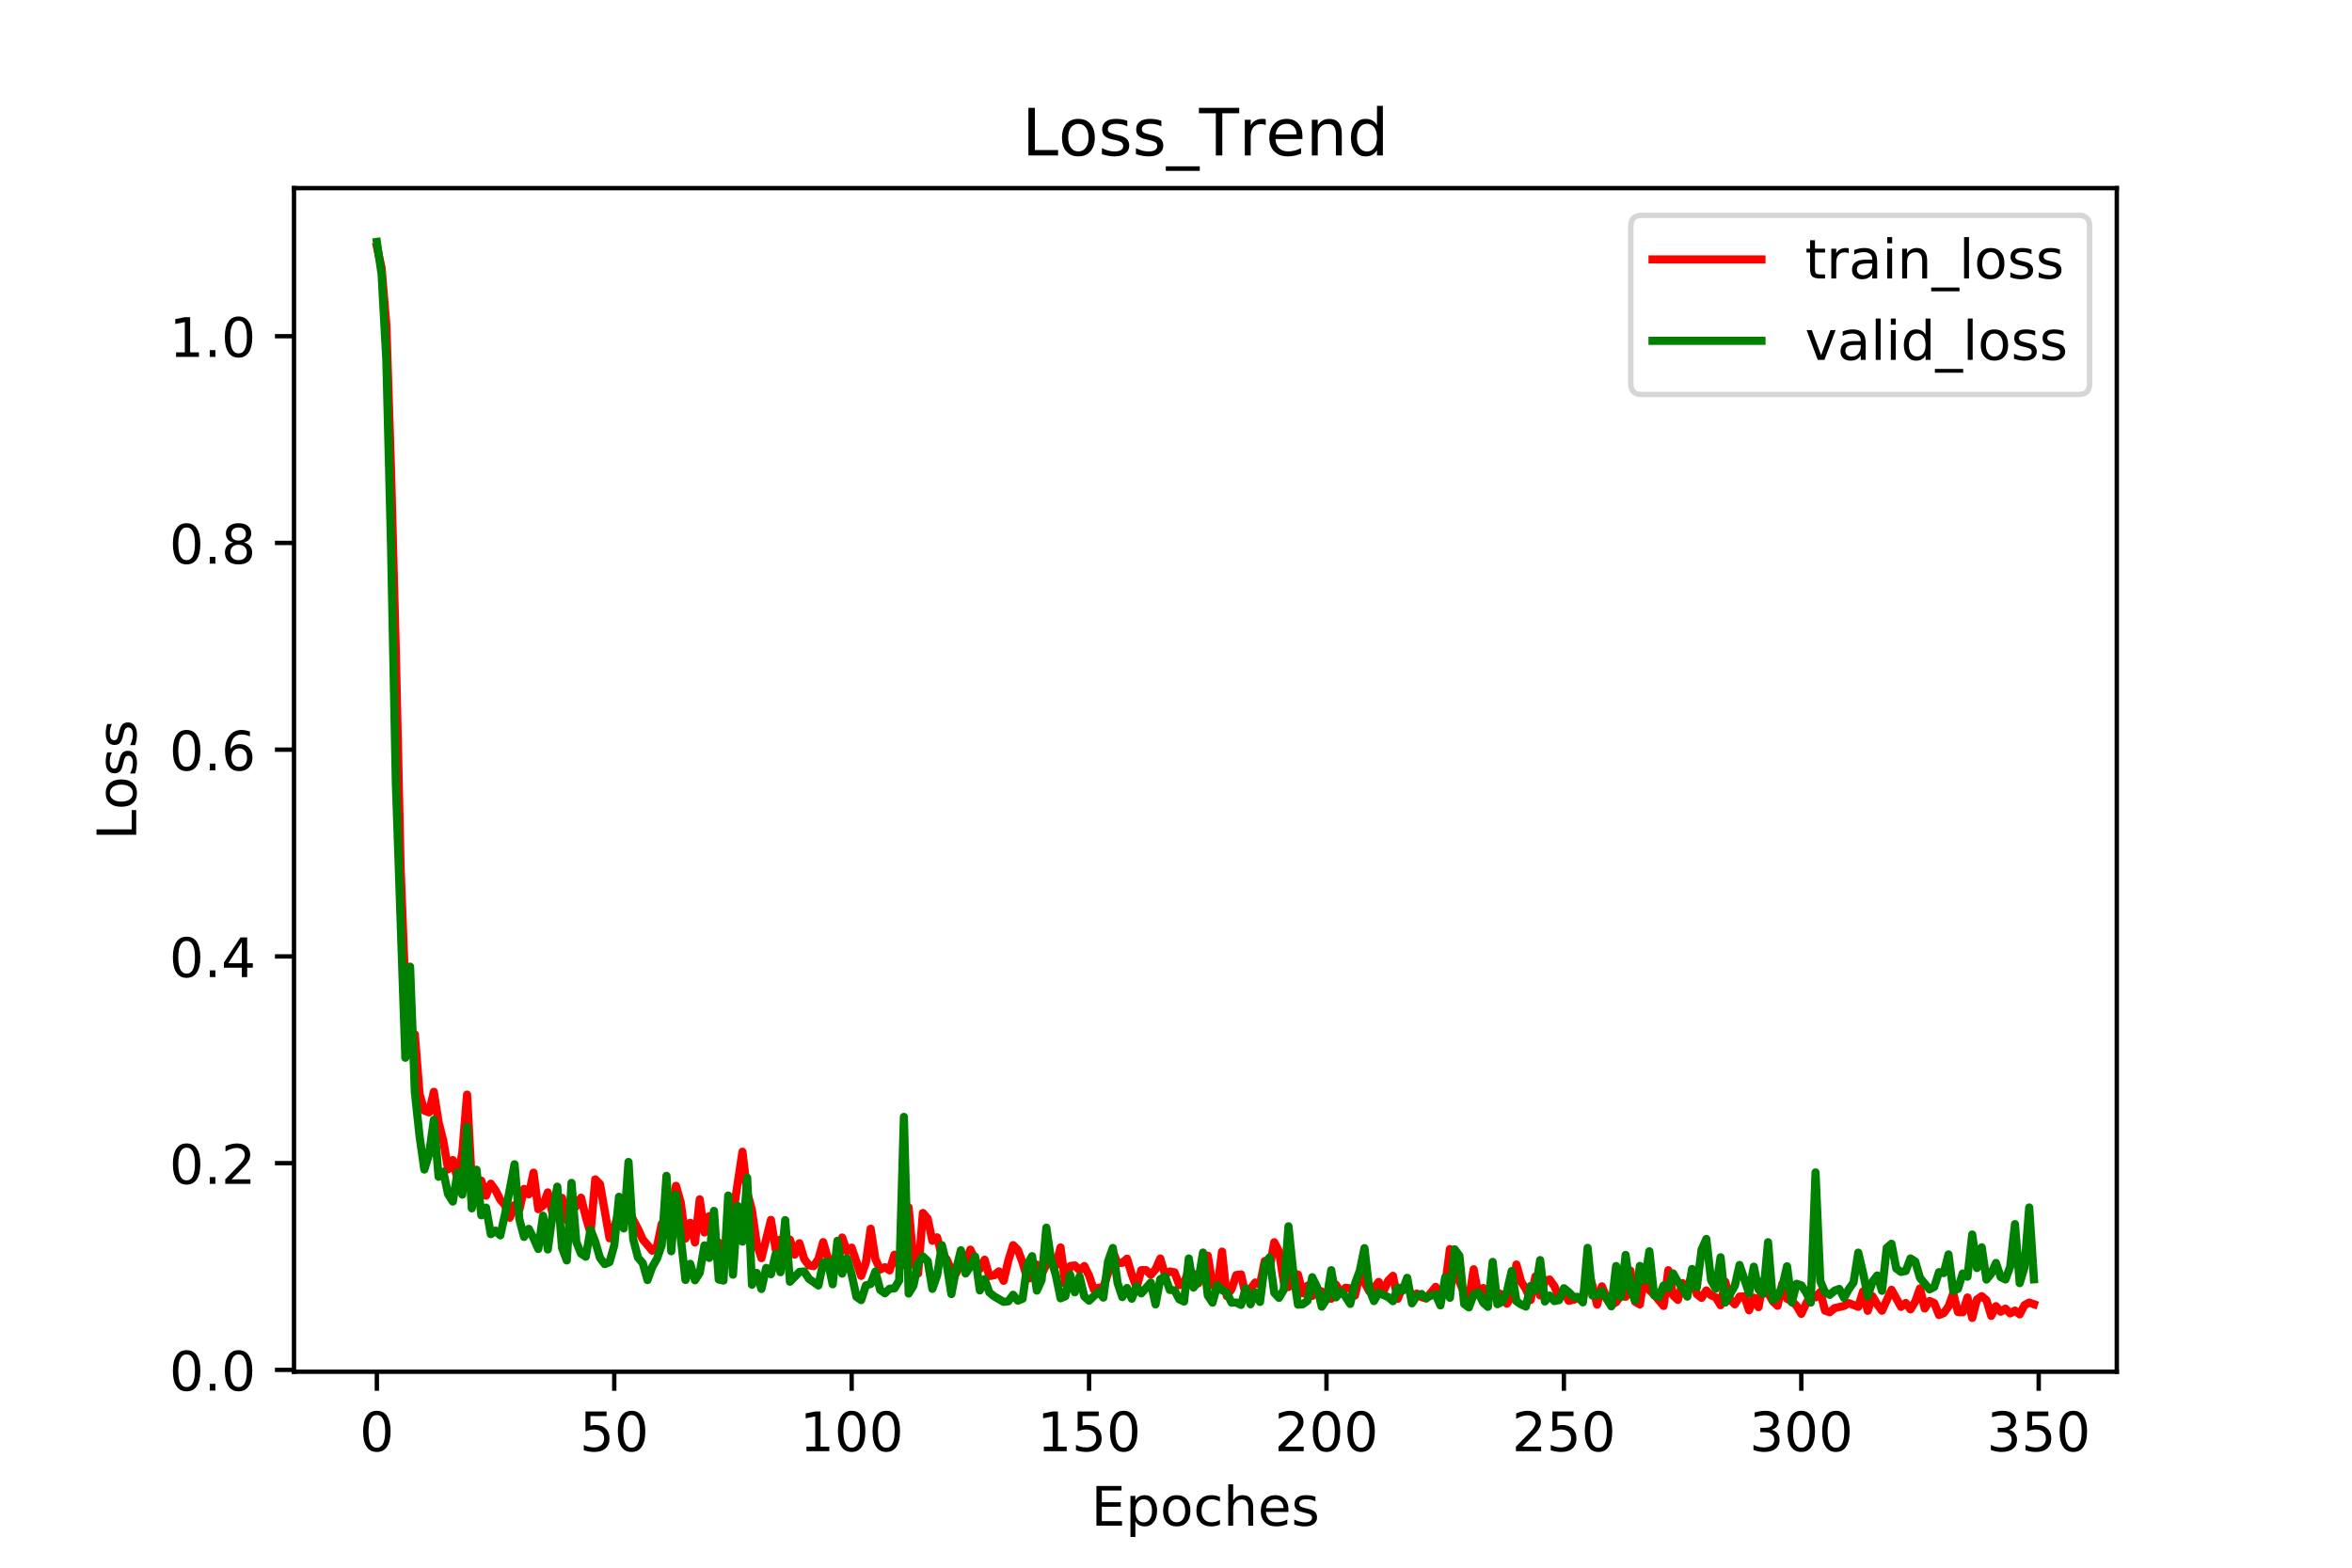 <?xml version="1.0" encoding="utf-8" standalone="no"?>
<!DOCTYPE svg PUBLIC "-//W3C//DTD SVG 1.1//EN"
  "http://www.w3.org/Graphics/SVG/1.1/DTD/svg11.dtd">
<!-- Created with matplotlib (http://matplotlib.org/) -->
<svg height="288pt" version="1.1" viewBox="0 0 432 288" width="432pt" xmlns="http://www.w3.org/2000/svg" xmlns:xlink="http://www.w3.org/1999/xlink">
 <defs>
  <style type="text/css">
*{stroke-linecap:butt;stroke-linejoin:round;}
  </style>
 </defs>
 <g id="figure_1">
  <g id="patch_1">
   <path d="M 0 288 
L 432 288 
L 432 0 
L 0 0 
z
" style="fill:#ffffff;"/>
  </g>
  <g id="axes_1">
   <g id="patch_2">
    <path d="M 54 252 
L 388.8 252 
L 388.8 34.56 
L 54 34.56 
z
" style="fill:#ffffff;"/>
   </g>
   <g id="matplotlib.axis_1">
    <g id="xtick_1">
     <g id="line2d_1">
      <defs>
       <path d="M 0 0 
L 0 3.5 
" id="m6e356fd0f9" style="stroke:#000000;stroke-width:0.8;"/>
      </defs>
      <g>
       <use style="stroke:#000000;stroke-width:0.8;" x="69.218" xlink:href="#m6e356fd0f9" y="252"/>
      </g>
     </g>
     <g id="text_1">
      <!-- 0 -->
      <defs>
       <path d="M 31.781 66.406 
Q 24.172 66.406 20.328 58.906 
Q 16.5 51.422 16.5 36.375 
Q 16.5 21.391 20.328 13.891 
Q 24.172 6.391 31.781 6.391 
Q 39.453 6.391 43.281 13.891 
Q 47.125 21.391 47.125 36.375 
Q 47.125 51.422 43.281 58.906 
Q 39.453 66.406 31.781 66.406 
z
M 31.781 74.219 
Q 44.047 74.219 50.516 64.516 
Q 56.984 54.828 56.984 36.375 
Q 56.984 17.969 50.516 8.266 
Q 44.047 -1.422 31.781 -1.422 
Q 19.531 -1.422 13.062 8.266 
Q 6.594 17.969 6.594 36.375 
Q 6.594 54.828 13.062 64.516 
Q 19.531 74.219 31.781 74.219 
z
" id="DejaVuSans-30"/>
      </defs>
      <g transform="translate(66.037 266.598)scale(0.1 -0.1)">
       <use xlink:href="#DejaVuSans-30"/>
      </g>
     </g>
    </g>
    <g id="xtick_2">
     <g id="line2d_2">
      <g>
       <use style="stroke:#000000;stroke-width:0.8;" x="112.823" xlink:href="#m6e356fd0f9" y="252"/>
      </g>
     </g>
     <g id="text_2">
      <!-- 50 -->
      <defs>
       <path d="M 10.797 72.906 
L 49.516 72.906 
L 49.516 64.594 
L 19.828 64.594 
L 19.828 46.734 
Q 21.969 47.469 24.109 47.828 
Q 26.266 48.188 28.422 48.188 
Q 40.625 48.188 47.75 41.5 
Q 54.891 34.812 54.891 23.391 
Q 54.891 11.625 47.562 5.094 
Q 40.234 -1.422 26.906 -1.422 
Q 22.312 -1.422 17.547 -0.641 
Q 12.797 0.141 7.719 1.703 
L 7.719 11.625 
Q 12.109 9.234 16.797 8.062 
Q 21.484 6.891 26.703 6.891 
Q 35.156 6.891 40.078 11.328 
Q 45.016 15.766 45.016 23.391 
Q 45.016 31 40.078 35.438 
Q 35.156 39.891 26.703 39.891 
Q 22.75 39.891 18.812 39.016 
Q 14.891 38.141 10.797 36.281 
z
" id="DejaVuSans-35"/>
      </defs>
      <g transform="translate(106.461 266.598)scale(0.1 -0.1)">
       <use xlink:href="#DejaVuSans-35"/>
       <use x="63.623" xlink:href="#DejaVuSans-30"/>
      </g>
     </g>
    </g>
    <g id="xtick_3">
     <g id="line2d_3">
      <g>
       <use style="stroke:#000000;stroke-width:0.8;" x="156.428" xlink:href="#m6e356fd0f9" y="252"/>
      </g>
     </g>
     <g id="text_3">
      <!-- 100 -->
      <defs>
       <path d="M 12.406 8.297 
L 28.516 8.297 
L 28.516 63.922 
L 10.984 60.406 
L 10.984 69.391 
L 28.422 72.906 
L 38.281 72.906 
L 38.281 8.297 
L 54.391 8.297 
L 54.391 0 
L 12.406 0 
z
" id="DejaVuSans-31"/>
      </defs>
      <g transform="translate(146.885 266.598)scale(0.1 -0.1)">
       <use xlink:href="#DejaVuSans-31"/>
       <use x="63.623" xlink:href="#DejaVuSans-30"/>
       <use x="127.246" xlink:href="#DejaVuSans-30"/>
      </g>
     </g>
    </g>
    <g id="xtick_4">
     <g id="line2d_4">
      <g>
       <use style="stroke:#000000;stroke-width:0.8;" x="200.033" xlink:href="#m6e356fd0f9" y="252"/>
      </g>
     </g>
     <g id="text_4">
      <!-- 150 -->
      <g transform="translate(190.49 266.598)scale(0.1 -0.1)">
       <use xlink:href="#DejaVuSans-31"/>
       <use x="63.623" xlink:href="#DejaVuSans-35"/>
       <use x="127.246" xlink:href="#DejaVuSans-30"/>
      </g>
     </g>
    </g>
    <g id="xtick_5">
     <g id="line2d_5">
      <g>
       <use style="stroke:#000000;stroke-width:0.8;" x="243.639" xlink:href="#m6e356fd0f9" y="252"/>
      </g>
     </g>
     <g id="text_5">
      <!-- 200 -->
      <defs>
       <path d="M 19.188 8.297 
L 53.609 8.297 
L 53.609 0 
L 7.328 0 
L 7.328 8.297 
Q 12.938 14.109 22.625 23.891 
Q 32.328 33.688 34.812 36.531 
Q 39.547 41.844 41.422 45.531 
Q 43.312 49.219 43.312 52.781 
Q 43.312 58.594 39.234 62.25 
Q 35.156 65.922 28.609 65.922 
Q 23.969 65.922 18.812 64.312 
Q 13.672 62.703 7.812 59.422 
L 7.812 69.391 
Q 13.766 71.781 18.938 73 
Q 24.125 74.219 28.422 74.219 
Q 39.75 74.219 46.484 68.547 
Q 53.219 62.891 53.219 53.422 
Q 53.219 48.922 51.531 44.891 
Q 49.859 40.875 45.406 35.406 
Q 44.188 33.984 37.641 27.219 
Q 31.109 20.453 19.188 8.297 
z
" id="DejaVuSans-32"/>
      </defs>
      <g transform="translate(234.095 266.598)scale(0.1 -0.1)">
       <use xlink:href="#DejaVuSans-32"/>
       <use x="63.623" xlink:href="#DejaVuSans-30"/>
       <use x="127.246" xlink:href="#DejaVuSans-30"/>
      </g>
     </g>
    </g>
    <g id="xtick_6">
     <g id="line2d_6">
      <g>
       <use style="stroke:#000000;stroke-width:0.8;" x="287.244" xlink:href="#m6e356fd0f9" y="252"/>
      </g>
     </g>
     <g id="text_6">
      <!-- 250 -->
      <g transform="translate(277.7 266.598)scale(0.1 -0.1)">
       <use xlink:href="#DejaVuSans-32"/>
       <use x="63.623" xlink:href="#DejaVuSans-35"/>
       <use x="127.246" xlink:href="#DejaVuSans-30"/>
      </g>
     </g>
    </g>
    <g id="xtick_7">
     <g id="line2d_7">
      <g>
       <use style="stroke:#000000;stroke-width:0.8;" x="330.849" xlink:href="#m6e356fd0f9" y="252"/>
      </g>
     </g>
     <g id="text_7">
      <!-- 300 -->
      <defs>
       <path d="M 40.578 39.312 
Q 47.656 37.797 51.625 33 
Q 55.609 28.219 55.609 21.188 
Q 55.609 10.406 48.188 4.484 
Q 40.766 -1.422 27.094 -1.422 
Q 22.516 -1.422 17.656 -0.516 
Q 12.797 0.391 7.625 2.203 
L 7.625 11.719 
Q 11.719 9.328 16.594 8.109 
Q 21.484 6.891 26.812 6.891 
Q 36.078 6.891 40.938 10.547 
Q 45.797 14.203 45.797 21.188 
Q 45.797 27.641 41.281 31.266 
Q 36.766 34.906 28.719 34.906 
L 20.219 34.906 
L 20.219 43.016 
L 29.109 43.016 
Q 36.375 43.016 40.234 45.922 
Q 44.094 48.828 44.094 54.297 
Q 44.094 59.906 40.109 62.906 
Q 36.141 65.922 28.719 65.922 
Q 24.656 65.922 20.016 65.031 
Q 15.375 64.156 9.812 62.312 
L 9.812 71.094 
Q 15.438 72.656 20.344 73.438 
Q 25.25 74.219 29.594 74.219 
Q 40.828 74.219 47.359 69.109 
Q 53.906 64.016 53.906 55.328 
Q 53.906 49.266 50.438 45.094 
Q 46.969 40.922 40.578 39.312 
z
" id="DejaVuSans-33"/>
      </defs>
      <g transform="translate(321.305 266.598)scale(0.1 -0.1)">
       <use xlink:href="#DejaVuSans-33"/>
       <use x="63.623" xlink:href="#DejaVuSans-30"/>
       <use x="127.246" xlink:href="#DejaVuSans-30"/>
      </g>
     </g>
    </g>
    <g id="xtick_8">
     <g id="line2d_8">
      <g>
       <use style="stroke:#000000;stroke-width:0.8;" x="374.454" xlink:href="#m6e356fd0f9" y="252"/>
      </g>
     </g>
     <g id="text_8">
      <!-- 350 -->
      <g transform="translate(364.91 266.598)scale(0.1 -0.1)">
       <use xlink:href="#DejaVuSans-33"/>
       <use x="63.623" xlink:href="#DejaVuSans-35"/>
       <use x="127.246" xlink:href="#DejaVuSans-30"/>
      </g>
     </g>
    </g>
    <g id="text_9">
     <!-- Epoches -->
     <defs>
      <path d="M 9.812 72.906 
L 55.906 72.906 
L 55.906 64.594 
L 19.672 64.594 
L 19.672 43.016 
L 54.391 43.016 
L 54.391 34.719 
L 19.672 34.719 
L 19.672 8.297 
L 56.781 8.297 
L 56.781 0 
L 9.812 0 
z
" id="DejaVuSans-45"/>
      <path d="M 18.109 8.203 
L 18.109 -20.797 
L 9.078 -20.797 
L 9.078 54.688 
L 18.109 54.688 
L 18.109 46.391 
Q 20.953 51.266 25.266 53.625 
Q 29.594 56 35.594 56 
Q 45.562 56 51.781 48.094 
Q 58.016 40.188 58.016 27.297 
Q 58.016 14.406 51.781 6.484 
Q 45.562 -1.422 35.594 -1.422 
Q 29.594 -1.422 25.266 0.953 
Q 20.953 3.328 18.109 8.203 
z
M 48.688 27.297 
Q 48.688 37.203 44.609 42.844 
Q 40.531 48.484 33.406 48.484 
Q 26.266 48.484 22.188 42.844 
Q 18.109 37.203 18.109 27.297 
Q 18.109 17.391 22.188 11.75 
Q 26.266 6.109 33.406 6.109 
Q 40.531 6.109 44.609 11.75 
Q 48.688 17.391 48.688 27.297 
z
" id="DejaVuSans-70"/>
      <path d="M 30.609 48.391 
Q 23.391 48.391 19.188 42.75 
Q 14.984 37.109 14.984 27.297 
Q 14.984 17.484 19.156 11.844 
Q 23.344 6.203 30.609 6.203 
Q 37.797 6.203 41.984 11.859 
Q 46.188 17.531 46.188 27.297 
Q 46.188 37.016 41.984 42.703 
Q 37.797 48.391 30.609 48.391 
z
M 30.609 56 
Q 42.328 56 49.016 48.375 
Q 55.719 40.766 55.719 27.297 
Q 55.719 13.875 49.016 6.219 
Q 42.328 -1.422 30.609 -1.422 
Q 18.844 -1.422 12.172 6.219 
Q 5.516 13.875 5.516 27.297 
Q 5.516 40.766 12.172 48.375 
Q 18.844 56 30.609 56 
z
" id="DejaVuSans-6f"/>
      <path d="M 48.781 52.594 
L 48.781 44.188 
Q 44.969 46.297 41.141 47.344 
Q 37.312 48.391 33.406 48.391 
Q 24.656 48.391 19.812 42.844 
Q 14.984 37.312 14.984 27.297 
Q 14.984 17.281 19.812 11.734 
Q 24.656 6.203 33.406 6.203 
Q 37.312 6.203 41.141 7.25 
Q 44.969 8.297 48.781 10.406 
L 48.781 2.094 
Q 45.016 0.344 40.984 -0.531 
Q 36.969 -1.422 32.422 -1.422 
Q 20.062 -1.422 12.781 6.344 
Q 5.516 14.109 5.516 27.297 
Q 5.516 40.672 12.859 48.328 
Q 20.219 56 33.016 56 
Q 37.156 56 41.109 55.141 
Q 45.062 54.297 48.781 52.594 
z
" id="DejaVuSans-63"/>
      <path d="M 54.891 33.016 
L 54.891 0 
L 45.906 0 
L 45.906 32.719 
Q 45.906 40.484 42.875 44.328 
Q 39.844 48.188 33.797 48.188 
Q 26.516 48.188 22.312 43.547 
Q 18.109 38.922 18.109 30.906 
L 18.109 0 
L 9.078 0 
L 9.078 75.984 
L 18.109 75.984 
L 18.109 46.188 
Q 21.344 51.125 25.703 53.562 
Q 30.078 56 35.797 56 
Q 45.219 56 50.047 50.172 
Q 54.891 44.344 54.891 33.016 
z
" id="DejaVuSans-68"/>
      <path d="M 56.203 29.594 
L 56.203 25.203 
L 14.891 25.203 
Q 15.484 15.922 20.484 11.062 
Q 25.484 6.203 34.422 6.203 
Q 39.594 6.203 44.453 7.469 
Q 49.312 8.734 54.109 11.281 
L 54.109 2.781 
Q 49.266 0.734 44.188 -0.344 
Q 39.109 -1.422 33.891 -1.422 
Q 20.797 -1.422 13.156 6.188 
Q 5.516 13.812 5.516 26.812 
Q 5.516 40.234 12.766 48.109 
Q 20.016 56 32.328 56 
Q 43.359 56 49.781 48.891 
Q 56.203 41.797 56.203 29.594 
z
M 47.219 32.234 
Q 47.125 39.594 43.094 43.984 
Q 39.062 48.391 32.422 48.391 
Q 24.906 48.391 20.391 44.141 
Q 15.875 39.891 15.188 32.172 
z
" id="DejaVuSans-65"/>
      <path d="M 44.281 53.078 
L 44.281 44.578 
Q 40.484 46.531 36.375 47.5 
Q 32.281 48.484 27.875 48.484 
Q 21.188 48.484 17.844 46.438 
Q 14.5 44.391 14.5 40.281 
Q 14.5 37.156 16.891 35.375 
Q 19.281 33.594 26.516 31.984 
L 29.594 31.297 
Q 39.156 29.25 43.188 25.516 
Q 47.219 21.781 47.219 15.094 
Q 47.219 7.469 41.188 3.016 
Q 35.156 -1.422 24.609 -1.422 
Q 20.219 -1.422 15.453 -0.562 
Q 10.688 0.297 5.422 2 
L 5.422 11.281 
Q 10.406 8.688 15.234 7.391 
Q 20.062 6.109 24.812 6.109 
Q 31.156 6.109 34.562 8.281 
Q 37.984 10.453 37.984 14.406 
Q 37.984 18.062 35.516 20.016 
Q 33.062 21.969 24.703 23.781 
L 21.578 24.516 
Q 13.234 26.266 9.516 29.906 
Q 5.812 33.547 5.812 39.891 
Q 5.812 47.609 11.281 51.797 
Q 16.75 56 26.812 56 
Q 31.781 56 36.172 55.266 
Q 40.578 54.547 44.281 53.078 
z
" id="DejaVuSans-73"/>
     </defs>
     <g transform="translate(200.408 280.277)scale(0.1 -0.1)">
      <use xlink:href="#DejaVuSans-45"/>
      <use x="63.184" xlink:href="#DejaVuSans-70"/>
      <use x="126.66" xlink:href="#DejaVuSans-6f"/>
      <use x="187.842" xlink:href="#DejaVuSans-63"/>
      <use x="242.822" xlink:href="#DejaVuSans-68"/>
      <use x="306.201" xlink:href="#DejaVuSans-65"/>
      <use x="367.725" xlink:href="#DejaVuSans-73"/>
     </g>
    </g>
   </g>
   <g id="matplotlib.axis_2">
    <g id="ytick_1">
     <g id="line2d_9">
      <defs>
       <path d="M 0 0 
L -3.5 0 
" id="ma446d57be1" style="stroke:#000000;stroke-width:0.8;"/>
      </defs>
      <g>
       <use style="stroke:#000000;stroke-width:0.8;" x="54" xlink:href="#ma446d57be1" y="251.661"/>
      </g>
     </g>
     <g id="text_10">
      <!-- 0.0 -->
      <defs>
       <path d="M 10.688 12.406 
L 21 12.406 
L 21 0 
L 10.688 0 
z
" id="DejaVuSans-2e"/>
      </defs>
      <g transform="translate(31.097 255.461)scale(0.1 -0.1)">
       <use xlink:href="#DejaVuSans-30"/>
       <use x="63.623" xlink:href="#DejaVuSans-2e"/>
       <use x="95.41" xlink:href="#DejaVuSans-30"/>
      </g>
     </g>
    </g>
    <g id="ytick_2">
     <g id="line2d_10">
      <g>
       <use style="stroke:#000000;stroke-width:0.8;" x="54" xlink:href="#ma446d57be1" y="213.682"/>
      </g>
     </g>
     <g id="text_11">
      <!-- 0.2 -->
      <g transform="translate(31.097 217.481)scale(0.1 -0.1)">
       <use xlink:href="#DejaVuSans-30"/>
       <use x="63.623" xlink:href="#DejaVuSans-2e"/>
       <use x="95.41" xlink:href="#DejaVuSans-32"/>
      </g>
     </g>
    </g>
    <g id="ytick_3">
     <g id="line2d_11">
      <g>
       <use style="stroke:#000000;stroke-width:0.8;" x="54" xlink:href="#ma446d57be1" y="175.702"/>
      </g>
     </g>
     <g id="text_12">
      <!-- 0.4 -->
      <defs>
       <path d="M 37.797 64.312 
L 12.891 25.391 
L 37.797 25.391 
z
M 35.203 72.906 
L 47.609 72.906 
L 47.609 25.391 
L 58.016 25.391 
L 58.016 17.188 
L 47.609 17.188 
L 47.609 0 
L 37.797 0 
L 37.797 17.188 
L 4.891 17.188 
L 4.891 26.703 
z
" id="DejaVuSans-34"/>
      </defs>
      <g transform="translate(31.097 179.501)scale(0.1 -0.1)">
       <use xlink:href="#DejaVuSans-30"/>
       <use x="63.623" xlink:href="#DejaVuSans-2e"/>
       <use x="95.41" xlink:href="#DejaVuSans-34"/>
      </g>
     </g>
    </g>
    <g id="ytick_4">
     <g id="line2d_12">
      <g>
       <use style="stroke:#000000;stroke-width:0.8;" x="54" xlink:href="#ma446d57be1" y="137.722"/>
      </g>
     </g>
     <g id="text_13">
      <!-- 0.6 -->
      <defs>
       <path d="M 33.016 40.375 
Q 26.375 40.375 22.484 35.828 
Q 18.609 31.297 18.609 23.391 
Q 18.609 15.531 22.484 10.953 
Q 26.375 6.391 33.016 6.391 
Q 39.656 6.391 43.531 10.953 
Q 47.406 15.531 47.406 23.391 
Q 47.406 31.297 43.531 35.828 
Q 39.656 40.375 33.016 40.375 
z
M 52.594 71.297 
L 52.594 62.312 
Q 48.875 64.062 45.094 64.984 
Q 41.312 65.922 37.594 65.922 
Q 27.828 65.922 22.672 59.328 
Q 17.531 52.734 16.797 39.406 
Q 19.672 43.656 24.016 45.922 
Q 28.375 48.188 33.594 48.188 
Q 44.578 48.188 50.953 41.516 
Q 57.328 34.859 57.328 23.391 
Q 57.328 12.156 50.688 5.359 
Q 44.047 -1.422 33.016 -1.422 
Q 20.359 -1.422 13.672 8.266 
Q 6.984 17.969 6.984 36.375 
Q 6.984 53.656 15.188 63.938 
Q 23.391 74.219 37.203 74.219 
Q 40.922 74.219 44.703 73.484 
Q 48.484 72.75 52.594 71.297 
z
" id="DejaVuSans-36"/>
      </defs>
      <g transform="translate(31.097 141.522)scale(0.1 -0.1)">
       <use xlink:href="#DejaVuSans-30"/>
       <use x="63.623" xlink:href="#DejaVuSans-2e"/>
       <use x="95.41" xlink:href="#DejaVuSans-36"/>
      </g>
     </g>
    </g>
    <g id="ytick_5">
     <g id="line2d_13">
      <g>
       <use style="stroke:#000000;stroke-width:0.8;" x="54" xlink:href="#ma446d57be1" y="99.743"/>
      </g>
     </g>
     <g id="text_14">
      <!-- 0.8 -->
      <defs>
       <path d="M 31.781 34.625 
Q 24.75 34.625 20.719 30.859 
Q 16.703 27.094 16.703 20.516 
Q 16.703 13.922 20.719 10.156 
Q 24.75 6.391 31.781 6.391 
Q 38.812 6.391 42.859 10.172 
Q 46.922 13.969 46.922 20.516 
Q 46.922 27.094 42.891 30.859 
Q 38.875 34.625 31.781 34.625 
z
M 21.922 38.812 
Q 15.578 40.375 12.031 44.719 
Q 8.5 49.078 8.5 55.328 
Q 8.5 64.062 14.719 69.141 
Q 20.953 74.219 31.781 74.219 
Q 42.672 74.219 48.875 69.141 
Q 55.078 64.062 55.078 55.328 
Q 55.078 49.078 51.531 44.719 
Q 48 40.375 41.703 38.812 
Q 48.828 37.156 52.797 32.312 
Q 56.781 27.484 56.781 20.516 
Q 56.781 9.906 50.312 4.234 
Q 43.844 -1.422 31.781 -1.422 
Q 19.734 -1.422 13.25 4.234 
Q 6.781 9.906 6.781 20.516 
Q 6.781 27.484 10.781 32.312 
Q 14.797 37.156 21.922 38.812 
z
M 18.312 54.391 
Q 18.312 48.734 21.844 45.562 
Q 25.391 42.391 31.781 42.391 
Q 38.141 42.391 41.719 45.562 
Q 45.312 48.734 45.312 54.391 
Q 45.312 60.062 41.719 63.234 
Q 38.141 66.406 31.781 66.406 
Q 25.391 66.406 21.844 63.234 
Q 18.312 60.062 18.312 54.391 
z
" id="DejaVuSans-38"/>
      </defs>
      <g transform="translate(31.097 103.542)scale(0.1 -0.1)">
       <use xlink:href="#DejaVuSans-30"/>
       <use x="63.623" xlink:href="#DejaVuSans-2e"/>
       <use x="95.41" xlink:href="#DejaVuSans-38"/>
      </g>
     </g>
    </g>
    <g id="ytick_6">
     <g id="line2d_14">
      <g>
       <use style="stroke:#000000;stroke-width:0.8;" x="54" xlink:href="#ma446d57be1" y="61.763"/>
      </g>
     </g>
     <g id="text_15">
      <!-- 1.0 -->
      <g transform="translate(31.097 65.562)scale(0.1 -0.1)">
       <use xlink:href="#DejaVuSans-31"/>
       <use x="63.623" xlink:href="#DejaVuSans-2e"/>
       <use x="95.41" xlink:href="#DejaVuSans-30"/>
      </g>
     </g>
    </g>
    <g id="text_16">
     <!-- Loss -->
     <defs>
      <path d="M 9.812 72.906 
L 19.672 72.906 
L 19.672 8.297 
L 55.172 8.297 
L 55.172 0 
L 9.812 0 
z
" id="DejaVuSans-4c"/>
     </defs>
     <g transform="translate(25.017 154.334)rotate(-90)scale(0.1 -0.1)">
      <use xlink:href="#DejaVuSans-4c"/>
      <use x="55.697" xlink:href="#DejaVuSans-6f"/>
      <use x="116.879" xlink:href="#DejaVuSans-73"/>
      <use x="168.979" xlink:href="#DejaVuSans-73"/>
     </g>
    </g>
   </g>
   <g id="line2d_15">
    <path clip-path="url(#p54cc4f4bb7)" d="M 69.218 45.303 
L 70.09 49.23 
L 70.962 59.637 
L 71.834 86.816 
L 72.707 119.862 
L 73.579 159.323 
L 74.451 181.964 
L 75.323 189.56 
L 76.195 190.016 
L 77.067 201.023 
L 77.939 204.023 
L 78.811 204.353 
L 79.683 200.582 
L 80.556 206.151 
L 81.428 209.595 
L 82.3 214.817 
L 83.172 213.119 
L 84.044 216.709 
L 84.916 211.724 
L 85.788 201.092 
L 86.66 217.236 
L 87.532 219.505 
L 88.404 216.899 
L 89.277 219.656 
L 90.149 217.455 
L 91.021 218.689 
L 91.893 220.391 
L 92.765 221.405 
L 93.637 223.705 
L 94.509 221.379 
L 95.381 222.293 
L 96.253 218.421 
L 97.125 219.398 
L 97.998 215.428 
L 98.87 222.137 
L 99.742 221.478 
L 100.614 219.057 
L 101.486 222.957 
L 102.358 223.211 
L 103.23 220.064 
L 104.102 224.157 
L 104.974 222.623 
L 105.846 221.521 
L 106.719 220.034 
L 107.591 223.567 
L 108.463 226.521 
L 109.335 216.664 
L 110.207 217.543 
L 111.951 227.478 
L 112.823 225.536 
L 113.695 222.485 
L 114.567 222.223 
L 115.44 222.162 
L 116.312 224.104 
L 117.184 225.754 
L 118.056 227.683 
L 119.8 229.764 
L 120.672 228.994 
L 121.544 224.831 
L 122.416 225.774 
L 123.289 223.942 
L 124.161 217.851 
L 125.033 220.908 
L 125.905 227.525 
L 126.777 224.641 
L 127.649 228.244 
L 128.521 220.329 
L 129.393 226.419 
L 130.265 223.421 
L 131.137 230.683 
L 132.01 228.282 
L 132.882 229.86 
L 133.754 230.483 
L 134.626 223.127 
L 136.37 211.587 
L 137.242 219.018 
L 138.114 222.348 
L 138.986 228.455 
L 139.858 231.134 
L 141.603 224.106 
L 142.475 229.514 
L 143.347 227.719 
L 144.219 230.695 
L 145.091 227.733 
L 145.963 230.478 
L 146.835 228.398 
L 147.707 231.288 
L 148.579 232.45 
L 149.452 232.599 
L 150.324 231.276 
L 151.196 228.191 
L 152.068 231.187 
L 152.94 231.53 
L 153.812 232.691 
L 154.684 227.343 
L 155.556 229.845 
L 156.428 229.205 
L 158.173 234.396 
L 159.045 231.933 
L 159.917 225.73 
L 160.789 231.297 
L 161.661 233.22 
L 162.533 232.799 
L 163.405 233.375 
L 164.277 230.506 
L 165.149 232.47 
L 166.022 232.365 
L 166.894 221.807 
L 167.766 231.489 
L 168.638 233.943 
L 169.51 222.842 
L 170.382 223.853 
L 171.254 227.935 
L 172.126 227.314 
L 172.998 230.722 
L 173.87 231.336 
L 174.743 233.301 
L 175.615 233.912 
L 176.487 232.204 
L 177.359 231.802 
L 178.231 229.575 
L 179.975 233.118 
L 180.847 231.422 
L 181.719 234.426 
L 182.591 234.284 
L 183.464 233.562 
L 184.336 235.299 
L 185.208 231.593 
L 186.08 228.745 
L 186.952 229.628 
L 187.824 231.941 
L 188.696 234.917 
L 189.568 234.712 
L 190.44 232.327 
L 191.312 234.106 
L 192.185 232.321 
L 193.057 231.498 
L 193.929 232.467 
L 194.801 229.167 
L 195.673 235.845 
L 196.545 232.59 
L 197.417 232.469 
L 198.289 233.363 
L 199.161 232.591 
L 200.033 234.342 
L 200.906 236.889 
L 201.778 236.577 
L 202.65 236.503 
L 203.522 233.86 
L 204.394 229.876 
L 205.266 232.056 
L 206.138 231.987 
L 207.01 231.234 
L 207.882 234.14 
L 208.755 236.51 
L 209.627 233.343 
L 210.499 233.333 
L 211.371 234.198 
L 212.243 233.188 
L 213.115 231.199 
L 213.987 234.16 
L 214.859 233.584 
L 215.731 233.745 
L 216.603 236.098 
L 217.476 235.696 
L 218.348 233.336 
L 219.22 234.035 
L 220.092 235.766 
L 220.964 233.731 
L 221.836 230.671 
L 222.708 235.927 
L 223.58 236.977 
L 224.452 229.936 
L 225.324 238.092 
L 226.197 236.848 
L 227.069 234.239 
L 227.941 234.125 
L 228.813 237.967 
L 230.557 235.609 
L 231.429 235.971 
L 232.301 231.662 
L 233.173 233.076 
L 234.045 228.215 
L 234.918 229.902 
L 235.79 235.488 
L 236.662 236.442 
L 237.534 233.962 
L 238.406 234.158 
L 239.278 237.606 
L 240.15 236.203 
L 241.022 238.078 
L 241.894 236.889 
L 242.767 237.276 
L 243.639 238.394 
L 244.511 238.592 
L 245.383 236.01 
L 246.255 237.521 
L 247.127 236.588 
L 247.999 236.69 
L 248.871 238 
L 249.743 234.292 
L 250.615 235.562 
L 251.488 237.211 
L 252.36 236.685 
L 253.232 235.496 
L 254.104 237.278 
L 254.976 235.258 
L 255.848 234.384 
L 256.72 238.61 
L 257.592 236.474 
L 258.464 236.184 
L 259.336 238.203 
L 260.209 237.645 
L 261.081 238.286 
L 261.953 238.548 
L 263.697 236.41 
L 264.569 238.176 
L 265.441 236.158 
L 266.313 229.46 
L 267.185 233.616 
L 268.057 235.438 
L 268.93 237.519 
L 269.802 238.793 
L 270.674 233.178 
L 271.546 237.892 
L 272.418 236.621 
L 273.29 237.919 
L 274.162 236.83 
L 275.034 237.5 
L 275.906 237.822 
L 276.778 239.496 
L 277.651 238.207 
L 278.523 232.308 
L 279.395 235.457 
L 280.267 236.815 
L 281.139 238.823 
L 282.011 234.498 
L 282.883 237.989 
L 283.755 235.283 
L 284.627 235.069 
L 285.5 236.285 
L 286.372 238.376 
L 287.244 237.194 
L 288.116 238.964 
L 288.988 238.788 
L 289.86 238.466 
L 290.732 239.03 
L 291.604 233.097 
L 292.476 236.142 
L 293.348 239.667 
L 294.221 236.317 
L 295.093 238.419 
L 295.965 239.699 
L 296.837 239.23 
L 297.709 237.987 
L 298.581 238.229 
L 299.453 233.426 
L 300.325 239.128 
L 301.197 239.64 
L 302.069 234.057 
L 302.942 236.991 
L 303.814 237.802 
L 305.558 239.918 
L 306.43 233.352 
L 307.302 237.978 
L 308.174 238.804 
L 309.046 235.715 
L 309.918 237.58 
L 310.79 233.674 
L 311.663 237.753 
L 312.535 238.433 
L 313.407 237.056 
L 314.279 237.966 
L 315.151 238.339 
L 316.023 239.779 
L 316.895 235.482 
L 317.767 238.736 
L 318.639 239.617 
L 319.511 238.19 
L 320.384 238.147 
L 321.256 240.708 
L 322.128 238.394 
L 323 240.141 
L 323.872 235.312 
L 324.744 237.522 
L 325.616 239.066 
L 326.488 239.883 
L 327.36 235.878 
L 328.233 238.598 
L 329.105 239.036 
L 329.977 239.881 
L 330.849 241.364 
L 331.721 239.518 
L 332.593 238.041 
L 333.465 238.346 
L 334.337 237.36 
L 335.209 240.78 
L 336.081 241.064 
L 336.954 240.315 
L 338.698 239.909 
L 339.57 239.395 
L 341.314 240.072 
L 342.186 237.259 
L 343.058 240.809 
L 343.93 238.136 
L 344.802 239.623 
L 345.675 240.795 
L 347.419 236.949 
L 349.163 240.081 
L 350.035 239.369 
L 350.907 240.549 
L 351.779 239.104 
L 352.651 236.698 
L 353.523 240.38 
L 354.396 239.013 
L 355.268 239.383 
L 356.14 241.575 
L 357.012 241.218 
L 357.884 240.03 
L 358.756 237.625 
L 359.628 241.033 
L 360.5 241.086 
L 361.372 238.36 
L 362.244 242.116 
L 363.117 238.729 
L 363.989 238.122 
L 364.861 238.86 
L 365.733 241.74 
L 366.605 239.954 
L 367.477 240.979 
L 368.349 240.404 
L 369.221 241.285 
L 370.093 240.766 
L 370.966 241.457 
L 371.838 239.773 
L 372.71 239.299 
L 373.582 239.604 
L 373.582 239.604 
" style="fill:none;stroke:#ff0000;stroke-linecap:square;stroke-width:1.5;"/>
   </g>
   <g id="line2d_16">
    <path clip-path="url(#p54cc4f4bb7)" d="M 69.218 44.444 
L 70.09 50.385 
L 70.962 66.149 
L 71.834 100.769 
L 72.707 143.855 
L 74.451 194.319 
L 75.323 177.578 
L 76.195 200.589 
L 77.067 208.759 
L 77.939 214.857 
L 78.811 212.024 
L 79.683 205.723 
L 80.556 216.185 
L 81.428 215.25 
L 82.3 219.374 
L 83.172 220.742 
L 84.044 215.389 
L 84.916 219.466 
L 85.788 207.012 
L 86.66 221.989 
L 87.532 214.894 
L 88.404 223.264 
L 89.277 221.855 
L 90.149 226.733 
L 91.021 226.081 
L 91.893 226.948 
L 92.765 223.06 
L 94.509 213.883 
L 95.381 223.949 
L 96.253 227.234 
L 97.125 225.756 
L 97.998 227.466 
L 98.87 229.449 
L 99.742 223.337 
L 100.614 229.543 
L 101.486 223.127 
L 102.358 218.002 
L 103.23 229.237 
L 104.102 231.55 
L 104.974 217.308 
L 105.846 228.146 
L 106.719 230.308 
L 107.591 230.869 
L 108.463 225.882 
L 109.335 228.135 
L 110.207 231.105 
L 111.079 232.234 
L 111.951 231.864 
L 112.823 228.783 
L 113.695 219.863 
L 114.567 225.678 
L 115.44 213.465 
L 116.312 227.704 
L 117.184 231.034 
L 118.056 232.049 
L 118.928 235.156 
L 119.8 232.756 
L 120.672 231.238 
L 121.544 228.718 
L 122.416 216.011 
L 123.289 229.865 
L 124.161 219.466 
L 125.905 235.142 
L 126.777 232.182 
L 127.649 235.204 
L 128.521 233.832 
L 129.393 228.786 
L 130.265 231.097 
L 131.137 222.455 
L 132.01 235.055 
L 132.882 235.254 
L 133.754 219.631 
L 134.626 234.172 
L 135.498 221.531 
L 136.37 228.104 
L 137.242 216.371 
L 138.114 236.021 
L 138.986 233.856 
L 139.858 236.797 
L 140.731 232.93 
L 141.603 234.089 
L 142.475 230.339 
L 143.347 233.72 
L 144.219 224.148 
L 145.091 235.467 
L 146.835 233.658 
L 147.707 233.578 
L 148.579 234.937 
L 150.324 236.156 
L 151.196 231.968 
L 152.068 231.788 
L 152.94 235.936 
L 153.812 227.942 
L 154.684 233.978 
L 155.556 231.154 
L 156.428 234.123 
L 157.3 238.236 
L 158.173 238.842 
L 159.045 236.136 
L 159.917 235.879 
L 160.789 233.596 
L 161.661 236.96 
L 162.533 237.591 
L 163.405 236.745 
L 164.277 236.69 
L 165.149 235.253 
L 166.022 205.182 
L 166.894 237.636 
L 167.766 236.217 
L 168.638 232.098 
L 169.51 230.823 
L 170.382 231.659 
L 171.254 236.772 
L 172.126 234.306 
L 172.998 228.746 
L 173.87 232.203 
L 174.743 237.732 
L 175.615 233.184 
L 176.487 229.687 
L 177.359 233.952 
L 178.231 232.681 
L 179.103 230.854 
L 179.975 237.066 
L 180.847 234.984 
L 181.719 237.437 
L 182.591 238.153 
L 184.336 239.169 
L 185.208 239.062 
L 186.08 237.857 
L 186.952 238.945 
L 187.824 238.592 
L 188.696 232.305 
L 189.568 230.769 
L 190.44 237.093 
L 191.312 235.18 
L 192.185 225.537 
L 193.057 231.402 
L 193.929 234.238 
L 194.801 238.508 
L 195.673 238.145 
L 196.545 234.164 
L 197.417 237.41 
L 198.289 234.507 
L 199.161 238.188 
L 200.033 238.943 
L 201.778 237.297 
L 202.65 238.38 
L 203.522 231.707 
L 204.394 229.263 
L 205.266 235.685 
L 206.138 238.296 
L 207.01 236.62 
L 207.882 238.588 
L 208.755 236.258 
L 209.627 237.607 
L 211.371 235.619 
L 212.243 239.626 
L 213.115 234.996 
L 213.987 234.513 
L 214.859 236.97 
L 215.731 237.036 
L 216.603 238.702 
L 217.476 239.111 
L 218.348 231.196 
L 219.22 236.542 
L 220.092 235.354 
L 220.964 230.106 
L 221.836 237.983 
L 222.708 239.315 
L 223.58 236.113 
L 224.452 237.024 
L 225.324 237.447 
L 226.197 239.308 
L 227.069 239.287 
L 227.941 239.728 
L 228.813 236.685 
L 229.685 239.61 
L 230.557 237.424 
L 231.429 239.184 
L 232.301 232.29 
L 233.173 230.999 
L 234.045 237.489 
L 234.918 238.435 
L 235.79 236.961 
L 236.662 225.283 
L 237.534 233.72 
L 238.406 239.682 
L 239.278 239.605 
L 240.15 238.973 
L 241.022 234.642 
L 241.894 236.419 
L 242.767 240.044 
L 243.639 238.729 
L 244.511 233.345 
L 245.383 238.341 
L 246.255 237.225 
L 247.127 238.179 
L 247.999 239.548 
L 248.871 235.838 
L 249.743 233.489 
L 250.615 229.295 
L 251.488 236.756 
L 252.36 239.019 
L 253.232 237.522 
L 254.976 238.286 
L 255.848 239.038 
L 256.72 236.543 
L 257.592 237.114 
L 258.464 234.746 
L 259.336 239.435 
L 260.209 238.095 
L 261.081 237.717 
L 261.953 238.48 
L 262.825 238.008 
L 263.697 237.83 
L 264.569 239.818 
L 265.441 234.652 
L 266.313 238.416 
L 267.185 229.51 
L 268.057 230.706 
L 268.93 239.557 
L 269.802 240.186 
L 270.674 237.798 
L 271.546 237.432 
L 272.418 239.309 
L 273.29 240.084 
L 274.162 231.827 
L 275.034 239.597 
L 275.906 239.137 
L 276.778 237.296 
L 277.651 233.505 
L 278.523 239.06 
L 279.395 239.646 
L 280.267 240.032 
L 281.139 236.247 
L 282.011 237.044 
L 282.883 231.49 
L 283.755 239.089 
L 284.627 238.009 
L 285.5 239.027 
L 286.372 238.831 
L 287.244 236.657 
L 288.116 237.362 
L 288.988 238.26 
L 289.86 238.247 
L 290.732 239.258 
L 291.604 229.241 
L 292.476 237.995 
L 293.348 237.974 
L 294.221 237.208 
L 295.965 239.987 
L 296.837 232.577 
L 297.709 238.268 
L 298.581 230.547 
L 299.453 236.874 
L 300.325 238.924 
L 301.197 232.562 
L 302.069 235.274 
L 302.942 229.864 
L 303.814 237.965 
L 304.686 238.273 
L 305.558 236.154 
L 306.43 236.63 
L 307.302 233.941 
L 308.174 235.479 
L 309.046 236.594 
L 309.918 238.201 
L 310.79 233.121 
L 311.663 236.5 
L 312.535 229.565 
L 313.407 227.605 
L 314.279 235.198 
L 315.151 236.744 
L 316.023 230.977 
L 316.895 239.295 
L 318.639 236.207 
L 319.511 232.386 
L 321.256 237.6 
L 322.128 232.704 
L 323 236.889 
L 323.872 237.692 
L 324.744 228.203 
L 325.616 238.827 
L 326.488 238.126 
L 327.36 236.358 
L 328.233 232.628 
L 329.105 239.263 
L 329.977 235.845 
L 330.849 236.12 
L 331.721 237.397 
L 332.593 239.301 
L 333.465 215.383 
L 334.337 235.363 
L 335.209 237.394 
L 336.081 237.88 
L 336.954 237.113 
L 337.826 236.789 
L 338.698 238.43 
L 339.57 236.836 
L 340.442 235.612 
L 341.314 230.119 
L 342.186 233.808 
L 343.058 238.127 
L 343.93 235.451 
L 344.802 234.318 
L 345.675 237.139 
L 346.547 229.244 
L 347.419 228.495 
L 348.291 233.027 
L 349.163 233.669 
L 350.035 233.481 
L 350.907 231.188 
L 351.779 231.753 
L 352.651 234.758 
L 354.396 236.871 
L 355.268 236.432 
L 356.14 233.704 
L 357.012 233.877 
L 357.884 230.448 
L 358.756 237.173 
L 359.628 236.767 
L 360.5 233.956 
L 361.372 234.551 
L 362.244 226.79 
L 363.117 232.951 
L 363.989 229.145 
L 364.861 235.072 
L 365.733 233.99 
L 366.605 232.016 
L 367.477 234.613 
L 368.349 235.053 
L 369.221 232.687 
L 370.093 224.879 
L 370.966 235.726 
L 371.838 232.861 
L 372.71 221.828 
L 373.582 235.021 
L 373.582 235.021 
" style="fill:none;stroke:#008000;stroke-linecap:square;stroke-width:1.5;"/>
   </g>
   <g id="patch_3">
    <path d="M 54 252 
L 54 34.56 
" style="fill:none;stroke:#000000;stroke-linecap:square;stroke-linejoin:miter;stroke-width:0.8;"/>
   </g>
   <g id="patch_4">
    <path d="M 388.8 252 
L 388.8 34.56 
" style="fill:none;stroke:#000000;stroke-linecap:square;stroke-linejoin:miter;stroke-width:0.8;"/>
   </g>
   <g id="patch_5">
    <path d="M 54 252 
L 388.8 252 
" style="fill:none;stroke:#000000;stroke-linecap:square;stroke-linejoin:miter;stroke-width:0.8;"/>
   </g>
   <g id="patch_6">
    <path d="M 54 34.56 
L 388.8 34.56 
" style="fill:none;stroke:#000000;stroke-linecap:square;stroke-linejoin:miter;stroke-width:0.8;"/>
   </g>
   <g id="text_17">
    <!-- Loss_Trend -->
    <defs>
     <path d="M 50.984 -16.609 
L 50.984 -23.578 
L -0.984 -23.578 
L -0.984 -16.609 
z
" id="DejaVuSans-5f"/>
     <path d="M -0.297 72.906 
L 61.375 72.906 
L 61.375 64.594 
L 35.5 64.594 
L 35.5 0 
L 25.594 0 
L 25.594 64.594 
L -0.297 64.594 
z
" id="DejaVuSans-54"/>
     <path d="M 41.109 46.297 
Q 39.594 47.172 37.812 47.578 
Q 36.031 48 33.891 48 
Q 26.266 48 22.188 43.047 
Q 18.109 38.094 18.109 28.812 
L 18.109 0 
L 9.078 0 
L 9.078 54.688 
L 18.109 54.688 
L 18.109 46.188 
Q 20.953 51.172 25.484 53.578 
Q 30.031 56 36.531 56 
Q 37.453 56 38.578 55.875 
Q 39.703 55.766 41.062 55.516 
z
" id="DejaVuSans-72"/>
     <path d="M 54.891 33.016 
L 54.891 0 
L 45.906 0 
L 45.906 32.719 
Q 45.906 40.484 42.875 44.328 
Q 39.844 48.188 33.797 48.188 
Q 26.516 48.188 22.312 43.547 
Q 18.109 38.922 18.109 30.906 
L 18.109 0 
L 9.078 0 
L 9.078 54.688 
L 18.109 54.688 
L 18.109 46.188 
Q 21.344 51.125 25.703 53.562 
Q 30.078 56 35.797 56 
Q 45.219 56 50.047 50.172 
Q 54.891 44.344 54.891 33.016 
z
" id="DejaVuSans-6e"/>
     <path d="M 45.406 46.391 
L 45.406 75.984 
L 54.391 75.984 
L 54.391 0 
L 45.406 0 
L 45.406 8.203 
Q 42.578 3.328 38.25 0.953 
Q 33.938 -1.422 27.875 -1.422 
Q 17.969 -1.422 11.734 6.484 
Q 5.516 14.406 5.516 27.297 
Q 5.516 40.188 11.734 48.094 
Q 17.969 56 27.875 56 
Q 33.938 56 38.25 53.625 
Q 42.578 51.266 45.406 46.391 
z
M 14.797 27.297 
Q 14.797 17.391 18.875 11.75 
Q 22.953 6.109 30.078 6.109 
Q 37.203 6.109 41.297 11.75 
Q 45.406 17.391 45.406 27.297 
Q 45.406 37.203 41.297 42.844 
Q 37.203 48.484 30.078 48.484 
Q 22.953 48.484 18.875 42.844 
Q 14.797 37.203 14.797 27.297 
z
" id="DejaVuSans-64"/>
    </defs>
    <g transform="translate(187.716 28.56)scale(0.12 -0.12)">
     <use xlink:href="#DejaVuSans-4c"/>
     <use x="55.697" xlink:href="#DejaVuSans-6f"/>
     <use x="116.879" xlink:href="#DejaVuSans-73"/>
     <use x="168.979" xlink:href="#DejaVuSans-73"/>
     <use x="221.078" xlink:href="#DejaVuSans-5f"/>
     <use x="271.078" xlink:href="#DejaVuSans-54"/>
     <use x="331.943" xlink:href="#DejaVuSans-72"/>
     <use x="373.025" xlink:href="#DejaVuSans-65"/>
     <use x="434.549" xlink:href="#DejaVuSans-6e"/>
     <use x="497.928" xlink:href="#DejaVuSans-64"/>
    </g>
   </g>
   <g id="legend_1">
    <g id="patch_7">
     <path d="M 301.533 72.472 
L 381.8 72.472 
Q 383.8 72.472 383.8 70.472 
L 383.8 41.56 
Q 383.8 39.56 381.8 39.56 
L 301.533 39.56 
Q 299.533 39.56 299.533 41.56 
L 299.533 70.472 
Q 299.533 72.472 301.533 72.472 
z
" style="fill:#ffffff;opacity:0.8;stroke:#cccccc;stroke-linejoin:miter;"/>
    </g>
    <g id="line2d_17">
     <path d="M 303.533 47.658 
L 323.533 47.658 
" style="fill:none;stroke:#ff0000;stroke-linecap:square;stroke-width:1.5;"/>
    </g>
    <g id="line2d_18"/>
    <g id="text_18">
     <!-- train_loss -->
     <defs>
      <path d="M 18.312 70.219 
L 18.312 54.688 
L 36.812 54.688 
L 36.812 47.703 
L 18.312 47.703 
L 18.312 18.016 
Q 18.312 11.328 20.141 9.422 
Q 21.969 7.516 27.594 7.516 
L 36.812 7.516 
L 36.812 0 
L 27.594 0 
Q 17.188 0 13.234 3.875 
Q 9.281 7.766 9.281 18.016 
L 9.281 47.703 
L 2.688 47.703 
L 2.688 54.688 
L 9.281 54.688 
L 9.281 70.219 
z
" id="DejaVuSans-74"/>
      <path d="M 34.281 27.484 
Q 23.391 27.484 19.188 25 
Q 14.984 22.516 14.984 16.5 
Q 14.984 11.719 18.141 8.906 
Q 21.297 6.109 26.703 6.109 
Q 34.188 6.109 38.703 11.406 
Q 43.219 16.703 43.219 25.484 
L 43.219 27.484 
z
M 52.203 31.203 
L 52.203 0 
L 43.219 0 
L 43.219 8.297 
Q 40.141 3.328 35.547 0.953 
Q 30.953 -1.422 24.312 -1.422 
Q 15.922 -1.422 10.953 3.297 
Q 6 8.016 6 15.922 
Q 6 25.141 12.172 29.828 
Q 18.359 34.516 30.609 34.516 
L 43.219 34.516 
L 43.219 35.406 
Q 43.219 41.609 39.141 45 
Q 35.062 48.391 27.688 48.391 
Q 23 48.391 18.547 47.266 
Q 14.109 46.141 10.016 43.891 
L 10.016 52.203 
Q 14.938 54.109 19.578 55.047 
Q 24.219 56 28.609 56 
Q 40.484 56 46.344 49.844 
Q 52.203 43.703 52.203 31.203 
z
" id="DejaVuSans-61"/>
      <path d="M 9.422 54.688 
L 18.406 54.688 
L 18.406 0 
L 9.422 0 
z
M 9.422 75.984 
L 18.406 75.984 
L 18.406 64.594 
L 9.422 64.594 
z
" id="DejaVuSans-69"/>
      <path d="M 9.422 75.984 
L 18.406 75.984 
L 18.406 0 
L 9.422 0 
z
" id="DejaVuSans-6c"/>
     </defs>
     <g transform="translate(331.533 51.158)scale(0.1 -0.1)">
      <use xlink:href="#DejaVuSans-74"/>
      <use x="39.209" xlink:href="#DejaVuSans-72"/>
      <use x="80.322" xlink:href="#DejaVuSans-61"/>
      <use x="141.602" xlink:href="#DejaVuSans-69"/>
      <use x="169.385" xlink:href="#DejaVuSans-6e"/>
      <use x="232.764" xlink:href="#DejaVuSans-5f"/>
      <use x="282.764" xlink:href="#DejaVuSans-6c"/>
      <use x="310.547" xlink:href="#DejaVuSans-6f"/>
      <use x="371.729" xlink:href="#DejaVuSans-73"/>
      <use x="423.828" xlink:href="#DejaVuSans-73"/>
     </g>
    </g>
    <g id="line2d_19">
     <path d="M 303.533 62.615 
L 323.533 62.615 
" style="fill:none;stroke:#008000;stroke-linecap:square;stroke-width:1.5;"/>
    </g>
    <g id="line2d_20"/>
    <g id="text_19">
     <!-- valid_loss -->
     <defs>
      <path d="M 2.984 54.688 
L 12.5 54.688 
L 29.594 8.797 
L 46.688 54.688 
L 56.203 54.688 
L 35.688 0 
L 23.484 0 
z
" id="DejaVuSans-76"/>
     </defs>
     <g transform="translate(331.533 66.115)scale(0.1 -0.1)">
      <use xlink:href="#DejaVuSans-76"/>
      <use x="59.18" xlink:href="#DejaVuSans-61"/>
      <use x="120.459" xlink:href="#DejaVuSans-6c"/>
      <use x="148.242" xlink:href="#DejaVuSans-69"/>
      <use x="176.025" xlink:href="#DejaVuSans-64"/>
      <use x="239.502" xlink:href="#DejaVuSans-5f"/>
      <use x="289.502" xlink:href="#DejaVuSans-6c"/>
      <use x="317.285" xlink:href="#DejaVuSans-6f"/>
      <use x="378.467" xlink:href="#DejaVuSans-73"/>
      <use x="430.566" xlink:href="#DejaVuSans-73"/>
     </g>
    </g>
   </g>
  </g>
 </g>
 <defs>
  <clipPath id="p54cc4f4bb7">
   <rect height="217.44" width="334.8" x="54" y="34.56"/>
  </clipPath>
 </defs>
</svg>

